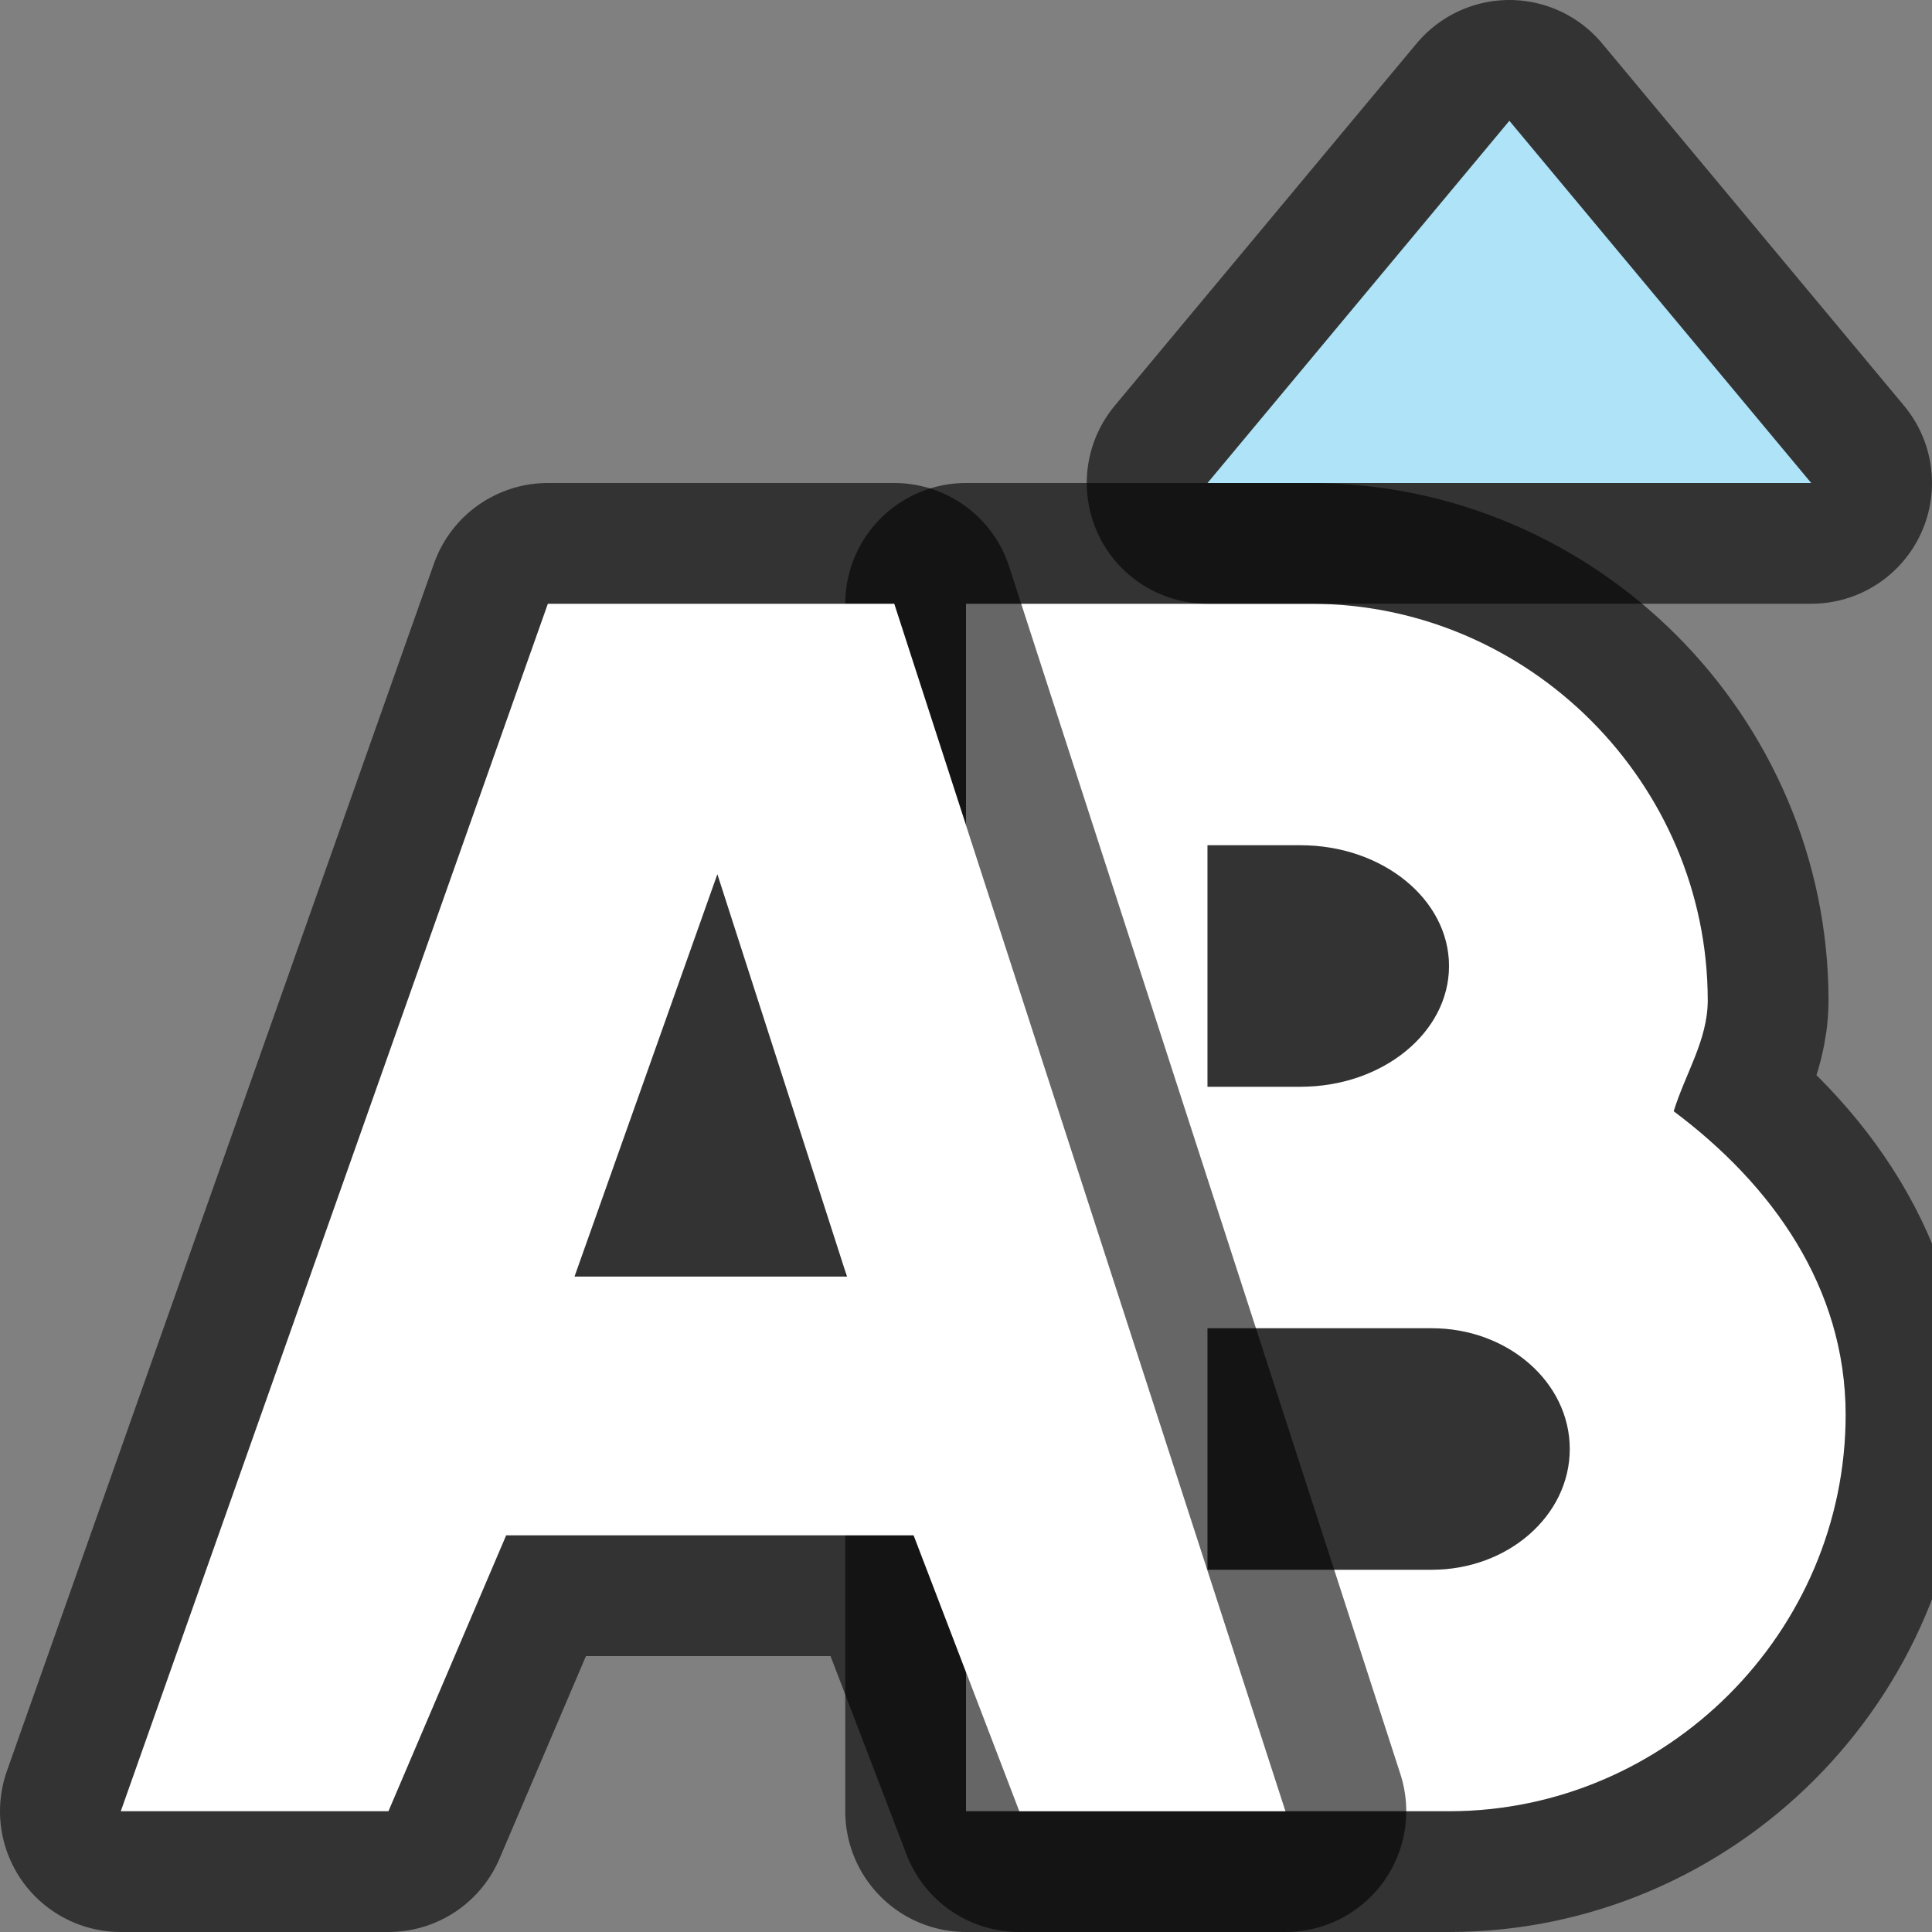 <?xml version="1.0" encoding="UTF-8" standalone="no"?>
<svg
   xmlns:dc="http://purl.org/dc/elements/1.1/"
   xmlns:cc="http://creativecommons.org/ns#"
   xmlns:rdf="http://www.w3.org/1999/02/22-rdf-syntax-ns#"
   xmlns:svg="http://www.w3.org/2000/svg"
   xmlns="http://www.w3.org/2000/svg"
   xmlns:sodipodi="http://sodipodi.sourceforge.net/DTD/sodipodi-0.dtd"
   xmlns:inkscape="http://www.inkscape.org/namespaces/inkscape"
   viewBox="0 0 16 16"
   version="1.1"
   id="svg6"
   sodipodi:docname="sc_changecasetoupper.svg"
   inkscape:version="0.92.5 (2060ec1f9f, 2020-04-08)"
   inkscape:export-filename="/home/jupiter007/Libreoffice yaru theme fullcolor/build/cmd/sc_changecasetoupper.png"
   inkscape:export-xdpi="96"
   inkscape:export-ydpi="96">
  <rect x="0" y="0" width="16" height="16" fill="#808080" stroke="none"/>
  <defs
     id="defs10" />
  <sodipodi:namedview
     pagecolor="#ffffff"
     bordercolor="#666666"
     borderopacity="1"
     objecttolerance="10"
     gridtolerance="10"
     guidetolerance="10"
     inkscape:pageopacity="0"
     inkscape:pageshadow="2"
     inkscape:window-width="1920"
     inkscape:window-height="1011"
     id="namedview8"
     showgrid="true"
     inkscape:zoom="45.254834"
     inkscape:cx="3.9311632"
     inkscape:cy="8.6647343"
     inkscape:window-x="0"
     inkscape:window-y="32"
     inkscape:window-maximized="1"
     inkscape:current-layer="svg6">
    <inkscape:grid
       type="xygrid"
       id="grid872" />
  </sodipodi:namedview>
  <path
     id="path903"
     d="M 8 5 L 8 6 L 8 15 L 9.572 15 L 10.143 15 L 12 15 C 13.802 15 15.285 13.517 15.285 11.715 L 15.285 11.713 C 15.283 10.661 14.676 9.812 13.861 9.203 C 13.956 8.894 14.142 8.614 14.143 8.287 L 14.143 8.285 C 14.142 6.483 12.66 5 10.857 5 L 10.143 5 L 9.572 5 L 8 5 z M 10 7 L 10.77 7 C 11.449 7 12 7.448 12 8 C 12 8.552 11.449 9 10.77 9 L 10 9 L 10 7 z M 10 11 L 11.857 11 C 12.488 11 13 11.448 13 12 C 13 12.552 12.488 13 11.857 13 L 10 13 L 10 11 z "
     style="color:#000000;font-style:normal;font-variant:normal;font-weight:normal;font-stretch:normal;font-size:medium;line-height:normal;font-family:sans-serif;font-variant-ligatures:normal;font-variant-position:normal;font-variant-caps:normal;font-variant-numeric:normal;font-variant-alternates:normal;font-feature-settings:normal;text-indent:0;text-align:start;text-decoration:none;text-decoration-line:none;text-decoration-style:solid;text-decoration-color:#000000;letter-spacing:normal;word-spacing:normal;text-transform:none;writing-mode:lr-tb;direction:ltr;text-orientation:mixed;dominant-baseline:auto;baseline-shift:baseline;text-anchor:start;white-space:normal;shape-padding:0;clip-rule:nonzero;display:inline;overflow:visible;visibility:visible;opacity:0.6;isolation:auto;mix-blend-mode:normal;color-interpolation:sRGB;color-interpolation-filters:linearRGB;solid-color:#000000;solid-opacity:1;vector-effect:none;fill:#000000;fill-opacity:1;fill-rule:nonzero;stroke:#000000;stroke-width:2;stroke-linecap:butt;stroke-linejoin:round;stroke-miterlimit:4;stroke-dasharray:none;stroke-dashoffset:0;stroke-opacity:1;color-rendering:auto;image-rendering:auto;shape-rendering:auto;text-rendering:auto;enable-background:accumulate" />
  <path
     style="color:#000000;font-style:normal;font-variant:normal;font-weight:normal;font-stretch:normal;font-size:medium;line-height:normal;font-family:sans-serif;font-variant-ligatures:normal;font-variant-position:normal;font-variant-caps:normal;font-variant-numeric:normal;font-variant-alternates:normal;font-feature-settings:normal;text-indent:0;text-align:start;text-decoration:none;text-decoration-line:none;text-decoration-style:solid;text-decoration-color:#000000;letter-spacing:normal;word-spacing:normal;text-transform:none;writing-mode:lr-tb;direction:ltr;text-orientation:mixed;dominant-baseline:auto;baseline-shift:baseline;text-anchor:start;white-space:normal;shape-padding:0;clip-rule:nonzero;display:inline;overflow:visible;visibility:visible;opacity:1;isolation:auto;mix-blend-mode:normal;color-interpolation:sRGB;color-interpolation-filters:linearRGB;solid-color:#000000;solid-opacity:1;vector-effect:none;fill:#ffffff;fill-opacity:1;fill-rule:nonzero;stroke:none;stroke-width:2;stroke-linecap:butt;stroke-linejoin:miter;stroke-miterlimit:4;stroke-dasharray:none;stroke-dashoffset:0;stroke-opacity:1;color-rendering:auto;image-rendering:auto;shape-rendering:auto;text-rendering:auto;enable-background:accumulate"
     d="M 8 5 L 8 6 L 8 15 L 9.572 15 L 10.143 15 L 12 15 C 13.802 15 15.285 13.517 15.285 11.715 L 15.285 11.713 C 15.283 10.661 14.676 9.812 13.861 9.203 C 13.956 8.894 14.142 8.614 14.143 8.287 L 14.143 8.285 C 14.142 6.483 12.66 5 10.857 5 L 10.143 5 L 9.572 5 L 8 5 z M 10 7 L 10.77 7 C 11.449 7 12 7.448 12 8 C 12 8.552 11.449 9 10.77 9 L 10 9 L 10 7 z M 10 11 L 11.857 11 C 12.488 11 13 11.448 13 12 C 13 12.552 12.488 13 11.857 13 L 10 13 L 10 11 z "
     id="path880" />
  <path
     sodipodi:nodetypes="ccccccccccccccccc"
     inkscape:connector-curvature="0"
     id="path936"
     d="M 4.537,5 4.301,5.666 1,15 H 3.217 L 4.192,12.715 H 7.566 L 8.441,15 h 2.205 L 7.406,5 H 7.271 6.291 5.695 Z M 5.941,7.24 4.758,10.572 h 2.256 z"
     style="color:#000000;font-style:normal;font-variant:normal;font-weight:normal;font-stretch:normal;font-size:medium;line-height:normal;font-family:sans-serif;font-variant-ligatures:normal;font-variant-position:normal;font-variant-caps:normal;font-variant-numeric:normal;font-variant-alternates:normal;font-feature-settings:normal;text-indent:0;text-align:start;text-decoration:none;text-decoration-line:none;text-decoration-style:solid;text-decoration-color:#000000;letter-spacing:normal;word-spacing:normal;text-transform:none;writing-mode:lr-tb;direction:ltr;text-orientation:mixed;dominant-baseline:auto;baseline-shift:baseline;text-anchor:start;white-space:normal;shape-padding:0;clip-rule:nonzero;display:inline;overflow:visible;visibility:visible;opacity:0.6;isolation:auto;mix-blend-mode:normal;color-interpolation:sRGB;color-interpolation-filters:linearRGB;solid-color:#000000;solid-opacity:1;vector-effect:none;fill:#000000;fill-opacity:1;fill-rule:evenodd;stroke:#000000;stroke-width:2;stroke-linecap:butt;stroke-linejoin:round;stroke-miterlimit:4;stroke-dasharray:none;stroke-dashoffset:0;stroke-opacity:1;color-rendering:auto;image-rendering:auto;shape-rendering:auto;text-rendering:auto;enable-background:accumulate" />
  <path
     style="color:#000000;font-style:normal;font-variant:normal;font-weight:normal;font-stretch:normal;font-size:medium;line-height:normal;font-family:sans-serif;font-variant-ligatures:normal;font-variant-position:normal;font-variant-caps:normal;font-variant-numeric:normal;font-variant-alternates:normal;font-feature-settings:normal;text-indent:0;text-align:start;text-decoration:none;text-decoration-line:none;text-decoration-style:solid;text-decoration-color:#000000;letter-spacing:normal;word-spacing:normal;text-transform:none;writing-mode:lr-tb;direction:ltr;text-orientation:mixed;dominant-baseline:auto;baseline-shift:baseline;text-anchor:start;white-space:normal;shape-padding:0;clip-rule:nonzero;display:inline;overflow:visible;visibility:visible;opacity:1;isolation:auto;mix-blend-mode:normal;color-interpolation:sRGB;color-interpolation-filters:linearRGB;solid-color:#000000;solid-opacity:1;vector-effect:none;fill:#ffffff;fill-opacity:1;fill-rule:evenodd;stroke:none;stroke-width:2;stroke-linecap:butt;stroke-linejoin:miter;stroke-miterlimit:4;stroke-dasharray:none;stroke-dashoffset:0;stroke-opacity:1;color-rendering:auto;image-rendering:auto;shape-rendering:auto;text-rendering:auto;enable-background:accumulate"
     d="M 4.537,5 4.301,5.666 1,15 H 3.217 L 4.192,12.715 H 7.566 L 8.441,15 h 2.205 L 7.406,5 H 7.271 6.291 5.695 Z M 5.941,7.24 4.758,10.572 h 2.256 z"
     id="path882"
     inkscape:connector-curvature="0"
     sodipodi:nodetypes="ccccccccccccccccc" />
  <path
     style="fill:#000000;fill-opacity:1;stroke:#000000;opacity:0.6;stroke-width:2;stroke-miterlimit:4;stroke-dasharray:none;stroke-linejoin:round"
     inkscape:connector-curvature="0"
     id="path938"
     d="M 12.5,1 10,4 h 5 z" />
  <path
     d="M 12.5,1 10,4 h 5 z"
     id="path4"
     inkscape:connector-curvature="0"
     style="fill:#aee3f8;fill-opacity:1" />
</svg>
